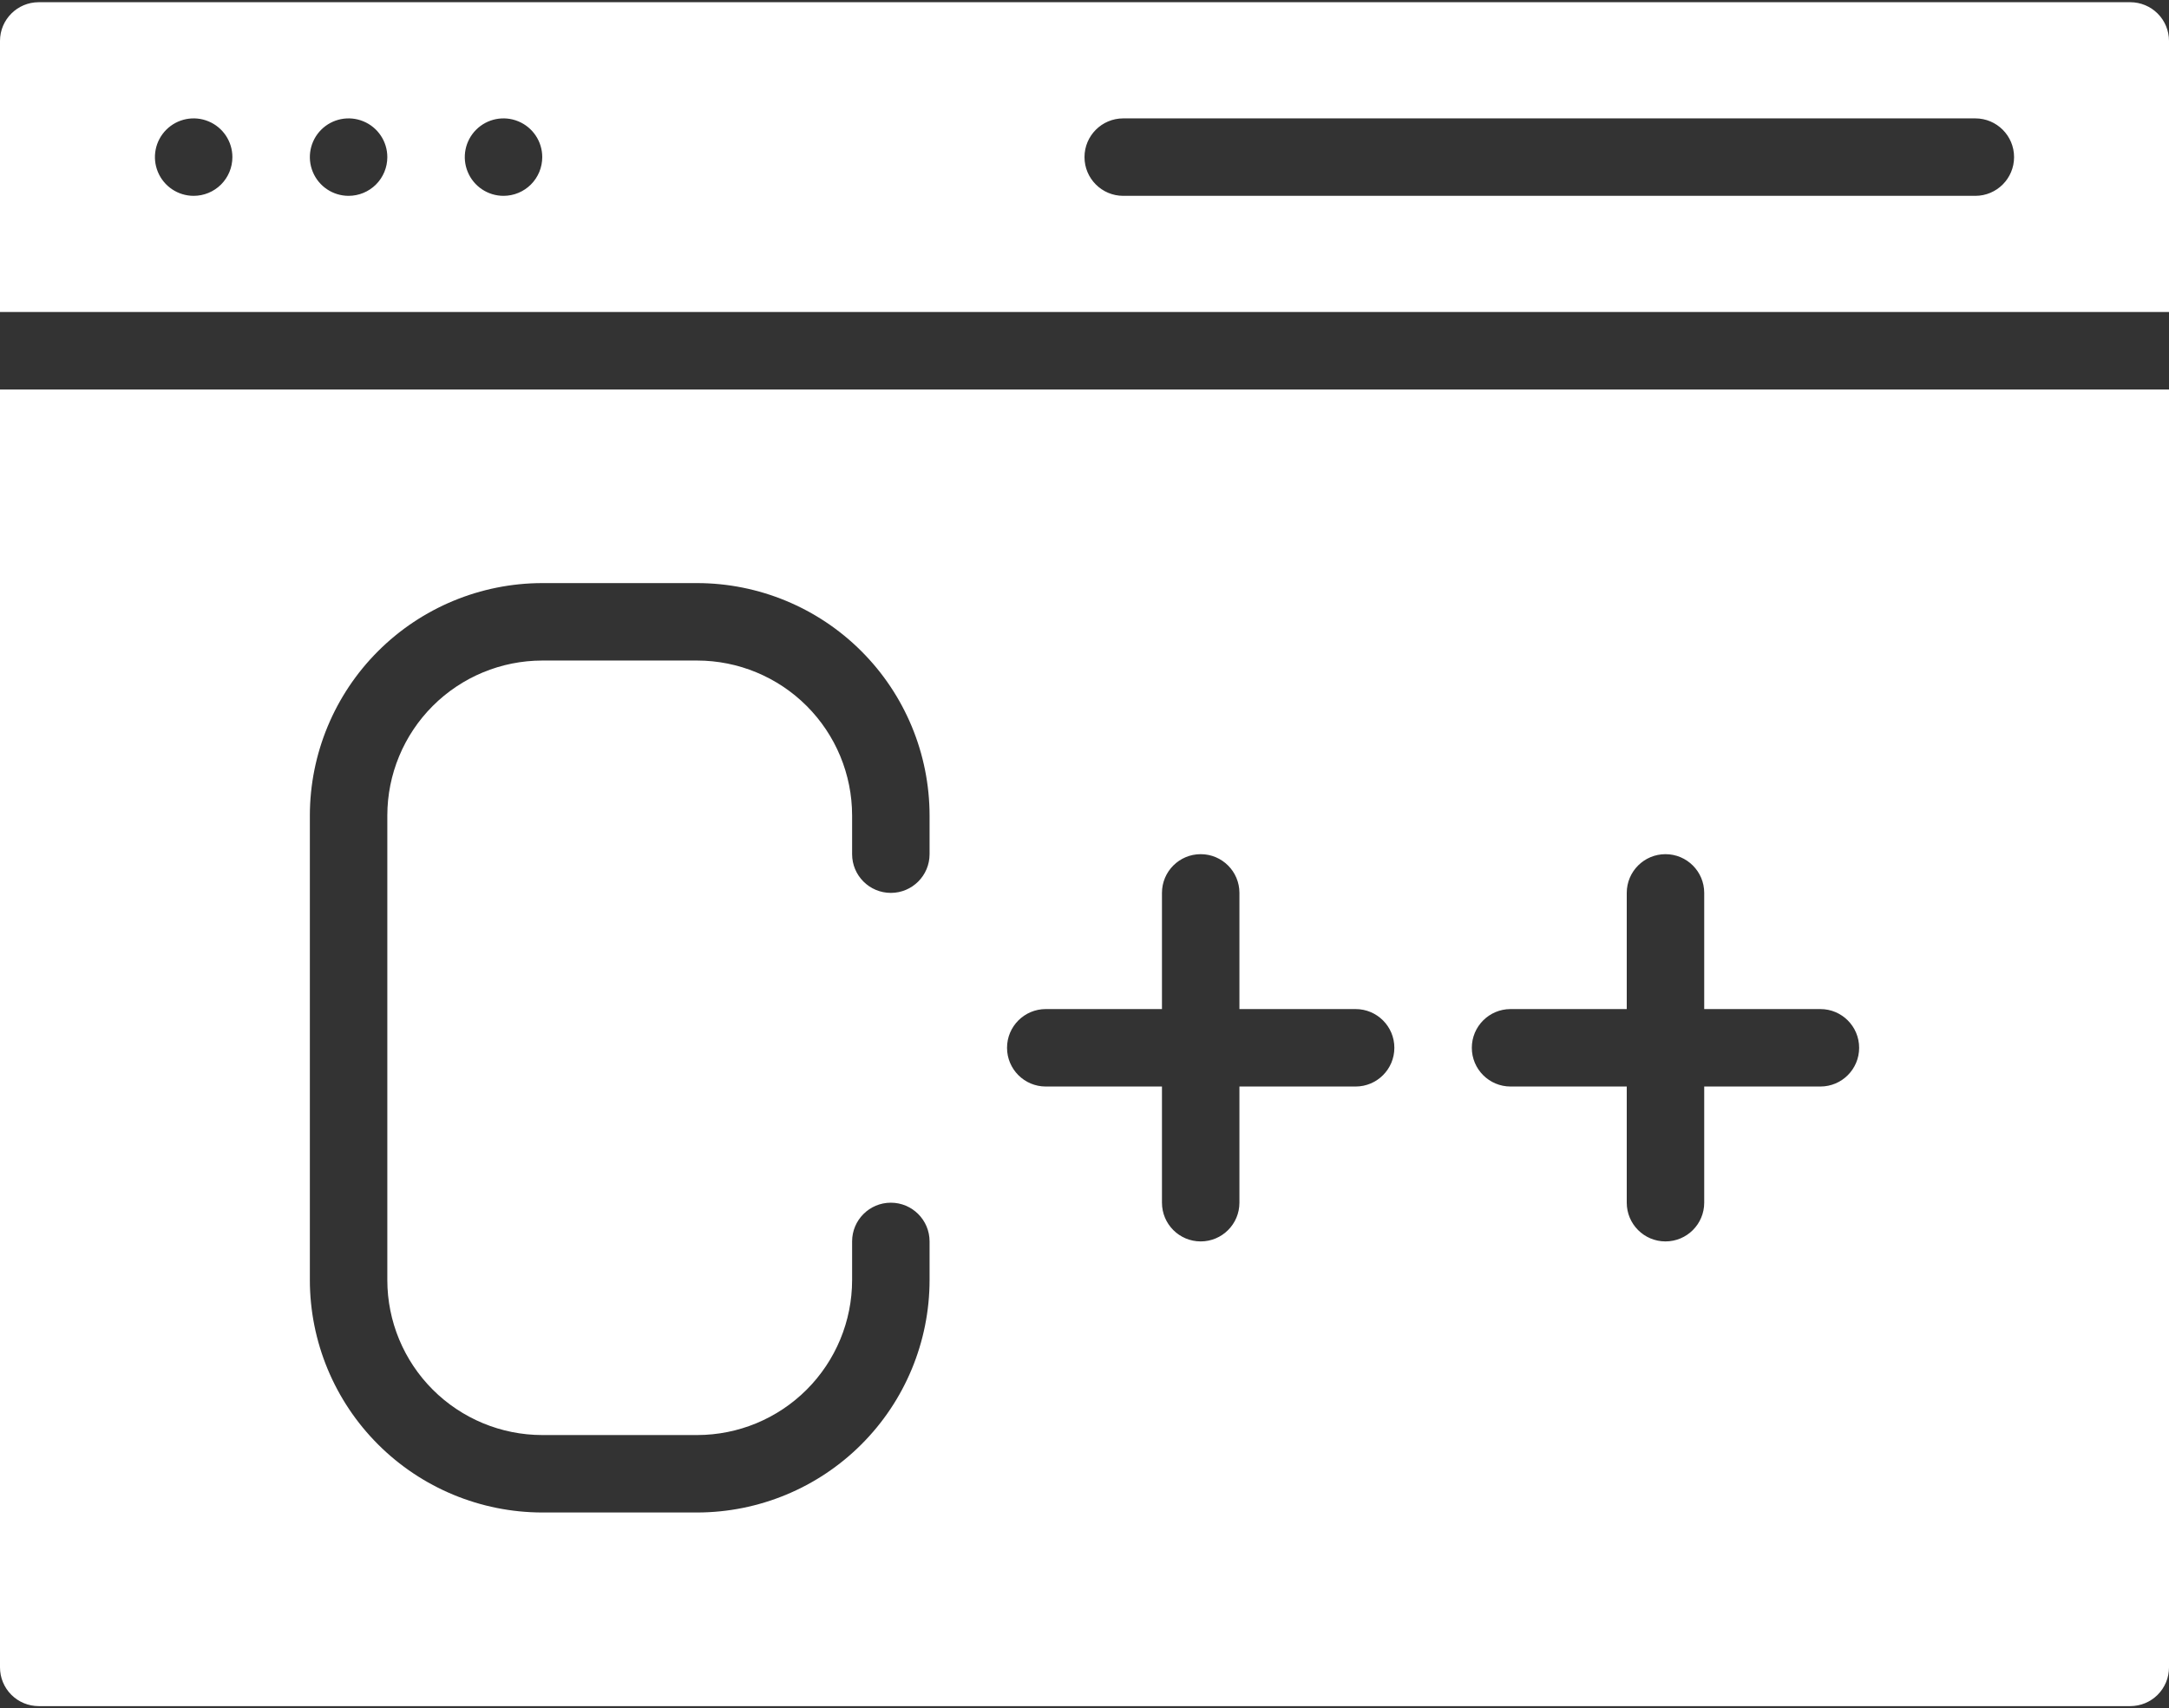<?xml version="1.0" encoding="UTF-8"?>
<svg width="490px" height="386px" viewBox="0 0 490 386" version="1.1" xmlns="http://www.w3.org/2000/svg" xmlns:xlink="http://www.w3.org/1999/xlink">
    <rect x="0" y="0" width="490" height="386" fill="#333333" stroke="none"/>
    <title>Shape</title>
    <g id="Page-1" stroke="none" stroke-width="1" fill="none" fill-rule="evenodd">
        <g id="noun-c-3780083" transform="translate(-0, 0.5)" fill="#FFFFFF" fill-rule="nonzero">
            <path d="M481.25,0 L8.75,0 C3.918,0 2.84217094e-14,3.918 2.84217094e-14,8.75 L2.84217094e-14,70 L490,70 L490,8.75 C490,6.43 489.078,4.203 487.438,2.562 C485.797,0.922 483.57,0 481.25,0 Z M43.75,43.75 C40.211,43.75 37.02,41.617 35.668,38.348 C34.312,35.078 35.059,31.317 37.562,28.812 C40.066,26.308 43.828,25.562 47.098,26.918 C50.367,28.27 52.5,31.461 52.5,35 C52.5,37.32 51.578,39.547 49.938,41.188 C48.297,42.828 46.07,43.75 43.75,43.75 Z M78.75,43.75 C75.211,43.75 72.019,41.617 70.668,38.348 C69.312,35.078 70.059,31.317 72.562,28.812 C75.066,26.308 78.828,25.562 82.098,26.918 C85.367,28.27 87.5,31.461 87.5,35 C87.5,37.32 86.578,39.547 84.938,41.188 C83.297,42.828 81.07,43.75 78.75,43.75 Z M113.75,43.75 C110.211,43.75 107.019,41.617 105.668,38.348 C104.312,35.078 105.059,31.317 107.562,28.812 C110.066,26.308 113.828,25.562 117.098,26.918 C120.367,28.27 122.5,31.461 122.5,35 C122.5,37.32 121.578,39.547 119.938,41.188 C118.297,42.828 116.07,43.75 113.75,43.75 Z M446.25,43.75 L253.75,43.75 C248.918,43.75 245,39.832 245,35 C245,30.168 248.918,26.25 253.75,26.25 L446.25,26.25 C451.082,26.25 455,30.168 455,35 C455,39.832 451.082,43.75 446.25,43.75 Z M2.84217094e-14,376.25 C2.84217094e-14,378.57 0.922,380.797 2.562,382.438 C4.203,384.078 6.43,385 8.75,385 L481.25,385 C483.57,385 485.797,384.078 487.438,382.438 C489.078,380.797 490,378.57 490,376.25 L490,87.5 L2.84217094e-14,87.5 L2.84217094e-14,376.25 Z M341.25,227.5 L367.5,227.5 L367.5,201.25 C367.5,196.418 371.418,192.5 376.25,192.5 C381.082,192.5 385,196.418 385,201.25 L385,227.5 L411.25,227.5 C416.082,227.5 420,231.418 420,236.25 C420,241.082 416.082,245 411.25,245 L385,245 L385,271.25 C385,276.082 381.082,280 376.25,280 C371.418,280 367.5,276.082 367.5,271.25 L367.5,245 L341.25,245 C336.418,245 332.5,241.082 332.5,236.25 C332.5,231.418 336.418,227.5 341.25,227.5 Z M236.25,227.5 L262.5,227.5 L262.5,201.25 C262.5,196.418 266.418,192.5 271.25,192.5 C276.082,192.5 280,196.418 280,201.25 L280,227.5 L306.25,227.5 C311.082,227.5 315,231.418 315,236.25 C315,241.082 311.082,245 306.25,245 L280,245 L280,271.25 C280,276.082 276.082,280 271.25,280 C266.418,280 262.5,276.082 262.5,271.25 L262.5,245 L236.25,245 C231.418,245 227.5,241.082 227.5,236.25 C227.5,231.418 231.418,227.5 236.25,227.5 Z M70,183.75 C70.016,169.832 75.551,156.484 85.395,146.645 C95.235,136.801 108.583,131.266 122.5,131.25 L157.5,131.25 C171.418,131.266 184.766,136.801 194.605,146.645 C204.449,156.485 209.984,169.833 210,183.75 L210,192.5 C210,197.332 206.082,201.25 201.25,201.25 C196.418,201.25 192.5,197.332 192.5,192.5 L192.5,183.75 C192.492,174.469 188.801,165.574 182.238,159.012 C175.675,152.45 166.781,148.758 157.5,148.75 L122.5,148.75 C113.219,148.758 104.324,152.449 97.762,159.012 C91.2,165.575 87.508,174.469 87.5,183.75 L87.5,288.75 C87.508,298.031 91.199,306.926 97.762,313.488 C104.325,320.05 113.219,323.742 122.5,323.75 L157.5,323.75 C166.781,323.742 175.676,320.051 182.238,313.488 C188.8,306.925 192.492,298.031 192.5,288.75 L192.5,280 C192.5,275.168 196.418,271.25 201.25,271.25 C206.082,271.25 210,275.168 210,280 L210,288.75 C209.984,302.668 204.449,316.016 194.605,325.855 C184.765,335.699 171.417,341.234 157.5,341.25 L122.5,341.25 C108.582,341.234 95.234,335.699 85.395,325.855 C75.551,316.015 70.016,302.667 70,288.75 L70,183.75 Z" id="Shape"></path>
        </g>
    </g>
</svg>